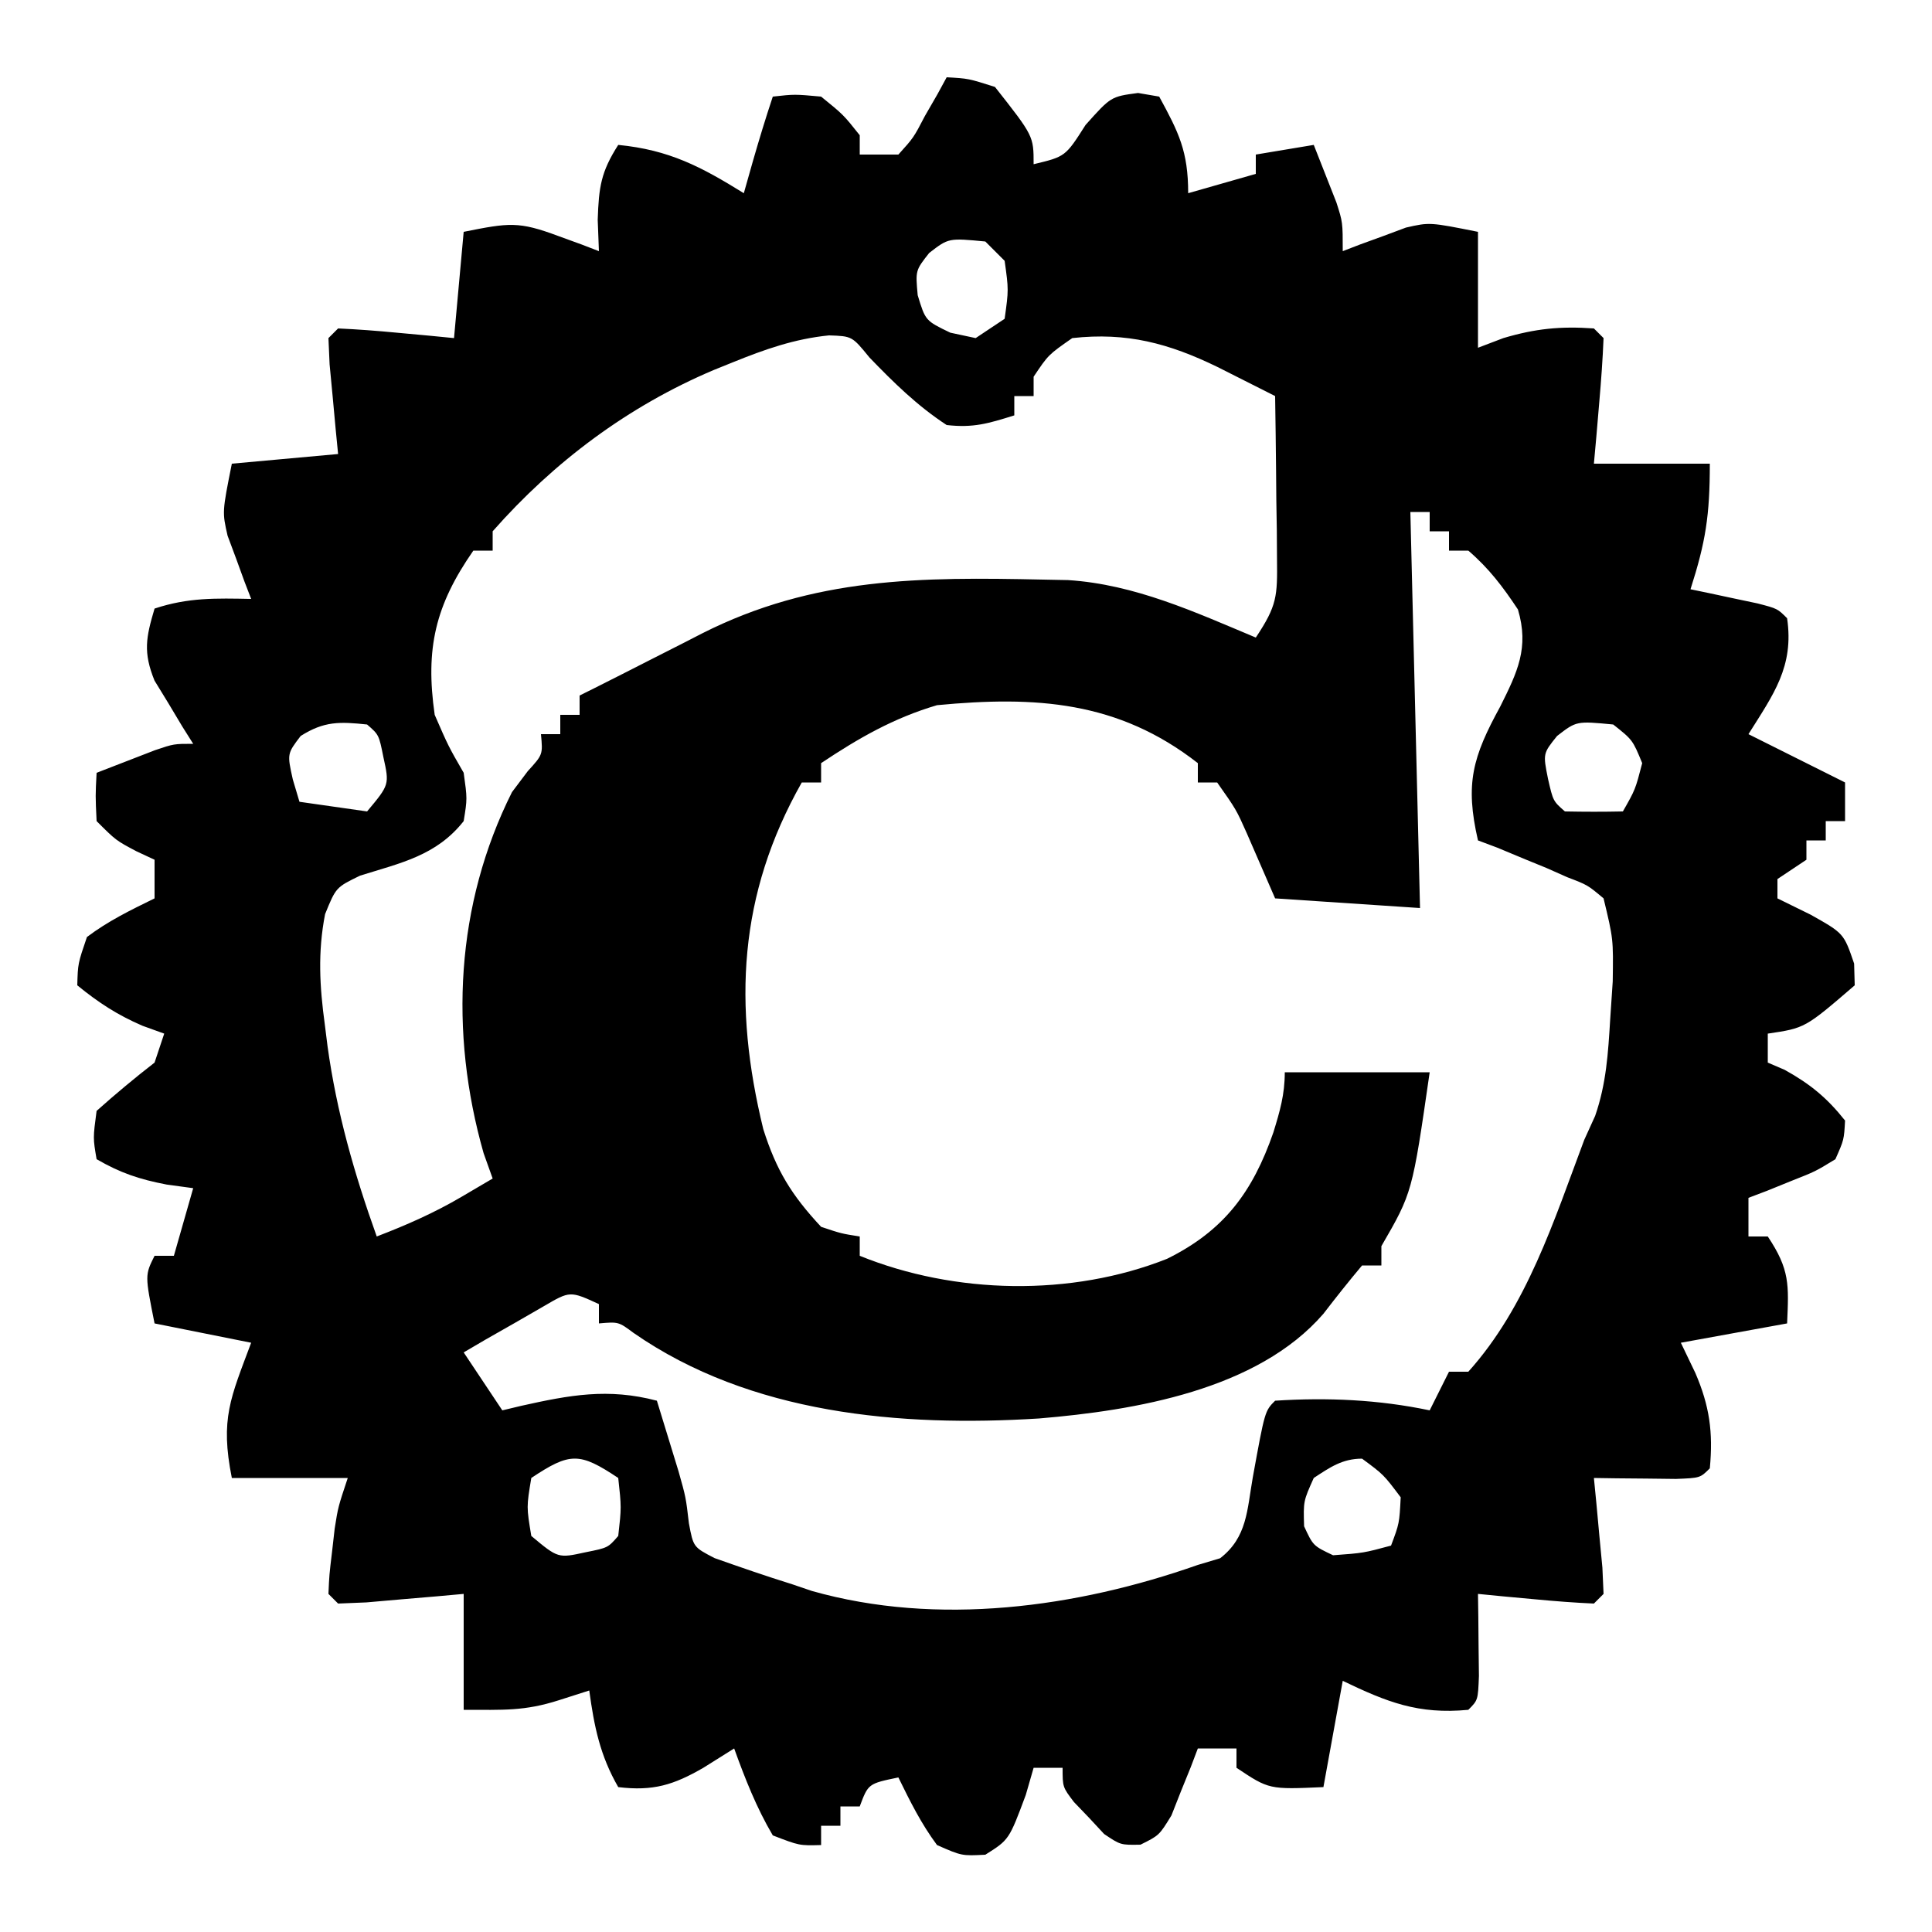 <?xml version="1.0" encoding="UTF-8"?>
<svg version="1.1" xmlns="http://www.w3.org/2000/svg" width="200" height="200">
<path d="M0 0 C2.25 0.125 2.25 0.125 5 1 C9 6.081 9 6.081 9 9 C12.29 8.212 12.29 8.212 14.375 4.938 C17 2 17 2 19.812 1.625 C20.895 1.811 20.895 1.811 22 2 C24.034 5.73 25 7.669 25 12 C27.31 11.34 29.62 10.68 32 10 C32 9.34 32 8.68 32 8 C34.97 7.505 34.97 7.505 38 7 C38.506 8.268 39.005 9.54 39.5 10.812 C39.918 11.874 39.918 11.874 40.344 12.957 C41 15 41 15 41 18 C41.888 17.658 41.888 17.658 42.793 17.309 C43.583 17.021 44.373 16.734 45.188 16.438 C45.965 16.147 46.742 15.857 47.543 15.559 C50 15 50 15 55 16 C55 19.96 55 23.92 55 28 C55.866 27.67 56.733 27.34 57.625 27 C60.974 26.008 63.533 25.758 67 26 C67.33 26.33 67.66 26.66 68 27 C67.91 29.191 67.753 31.378 67.562 33.562 C67.461 34.76 67.359 35.958 67.254 37.191 C67.17 38.118 67.086 39.045 67 40 C70.96 40 74.92 40 79 40 C79 45.393 78.564 48.111 77 53 C77.638 53.133 78.276 53.266 78.934 53.402 C79.76 53.579 80.586 53.756 81.438 53.938 C82.261 54.112 83.085 54.286 83.934 54.465 C86 55 86 55 87 56 C87.737 61.01 85.576 63.895 83 68 C86.3 69.65 89.6 71.3 93 73 C93 74.32 93 75.64 93 77 C92.34 77 91.68 77 91 77 C91 77.66 91 78.32 91 79 C90.34 79 89.68 79 89 79 C89 79.66 89 80.32 89 81 C88.01 81.66 87.02 82.32 86 83 C86 83.66 86 84.32 86 85 C87.134 85.557 88.269 86.114 89.438 86.688 C92.87 88.618 92.87 88.618 93.938 91.75 C93.968 92.864 93.968 92.864 94 94 C88.857 98.429 88.857 98.429 85 99 C85 99.99 85 100.98 85 102 C85.578 102.248 86.155 102.495 86.75 102.75 C89.383 104.213 91.125 105.638 93 108 C92.891 109.992 92.891 109.992 92 112 C89.934 113.266 89.934 113.266 87.438 114.25 C86.198 114.753 86.198 114.753 84.934 115.266 C84.296 115.508 83.657 115.75 83 116 C83 117.32 83 118.64 83 120 C83.66 120 84.32 120 85 120 C87.29 123.435 87.178 124.985 87 129 C81.555 129.99 81.555 129.99 76 131 C76.495 132.031 76.99 133.062 77.5 134.125 C78.967 137.529 79.356 140.264 79 144 C78 145 78 145 75.496 145.098 C73.982 145.08 73.982 145.08 72.438 145.062 C71.426 145.053 70.414 145.044 69.371 145.035 C68.197 145.018 68.197 145.018 67 145 C67.084 145.855 67.168 146.709 67.254 147.59 C67.407 149.247 67.407 149.247 67.562 150.938 C67.667 152.04 67.771 153.142 67.879 154.277 C67.919 155.176 67.959 156.074 68 157 C67.67 157.33 67.34 157.66 67 158 C64.976 157.91 62.955 157.754 60.938 157.562 C59.28 157.41 59.28 157.41 57.59 157.254 C56.735 157.17 55.881 157.086 55 157 C55.012 157.782 55.023 158.565 55.035 159.371 C55.044 160.383 55.053 161.395 55.062 162.438 C55.074 163.447 55.086 164.456 55.098 165.496 C55 168 55 168 54 169 C48.81 169.494 45.579 168.198 41 166 C40.34 169.63 39.68 173.26 39 177 C33.375 177.25 33.375 177.25 30 175 C30 174.34 30 173.68 30 173 C28.68 173 27.36 173 26 173 C25.636 173.957 25.636 173.957 25.266 174.934 C24.93 175.76 24.595 176.586 24.25 177.438 C23.925 178.261 23.6 179.085 23.266 179.934 C22 182 22 182 20.062 182.961 C18 183 18 183 16.297 181.855 C15.786 181.305 15.276 180.755 14.75 180.188 C13.969 179.373 13.969 179.373 13.172 178.543 C12 177 12 177 12 175 C11.01 175 10.02 175 9 175 C8.732 175.928 8.464 176.856 8.188 177.812 C6.459 182.452 6.459 182.452 4 184 C1.562 184.125 1.562 184.125 -1 183 C-2.659 180.757 -3.761 178.525 -5 176 C-8.118 176.646 -8.118 176.646 -9 179 C-9.66 179 -10.32 179 -11 179 C-11 179.66 -11 180.32 -11 181 C-11.66 181 -12.32 181 -13 181 C-13 181.66 -13 182.32 -13 183 C-15.25 183.062 -15.25 183.062 -18 182 C-19.693 179.133 -20.87 176.126 -22 173 C-23.578 173.99 -23.578 173.99 -25.188 175 C-28.266 176.777 -30.386 177.438 -34 177 C-35.884 173.735 -36.493 170.719 -37 167 C-38.031 167.33 -39.062 167.66 -40.125 168 C-43.731 169.154 -45.854 169 -50 169 C-50 165.04 -50 161.08 -50 157 C-50.927 157.084 -51.854 157.168 -52.809 157.254 C-54.006 157.356 -55.204 157.458 -56.438 157.562 C-57.632 157.667 -58.827 157.771 -60.059 157.879 C-61.029 157.919 -62 157.959 -63 158 C-63.33 157.67 -63.66 157.34 -64 157 C-63.914 155.039 -63.914 155.039 -63.625 152.625 C-63.49 151.438 -63.49 151.438 -63.352 150.227 C-63 148 -63 148 -62 145 C-65.96 145 -69.92 145 -74 145 C-75.225 138.875 -74.131 136.712 -72 131 C-75.3 130.34 -78.6 129.68 -82 129 C-83 124 -83 124 -82 122 C-81.34 122 -80.68 122 -80 122 C-79.34 119.69 -78.68 117.38 -78 115 C-79.361 114.814 -79.361 114.814 -80.75 114.625 C-83.59 114.079 -85.526 113.427 -88 112 C-88.375 109.812 -88.375 109.812 -88 107 C-86.059 105.265 -84.057 103.595 -82 102 C-81.67 101.01 -81.34 100.02 -81 99 C-82.114 98.598 -82.114 98.598 -83.25 98.188 C-85.866 97.058 -87.802 95.791 -90 94 C-89.938 91.75 -89.938 91.75 -89 89 C-86.769 87.322 -84.526 86.24 -82 85 C-82 83.68 -82 82.36 -82 81 C-82.619 80.711 -83.237 80.422 -83.875 80.125 C-86 79 -86 79 -88 77 C-88.125 74.375 -88.125 74.375 -88 72 C-86.71 71.496 -85.418 70.997 -84.125 70.5 C-83.406 70.222 -82.686 69.943 -81.945 69.656 C-80 69 -80 69 -78 69 C-78.373 68.408 -78.745 67.817 -79.129 67.207 C-79.839 66.022 -79.839 66.022 -80.562 64.812 C-81.038 64.035 -81.514 63.258 -82.004 62.457 C-83.196 59.516 -82.889 57.996 -82 55 C-78.527 53.842 -75.639 53.931 -72 54 C-72.228 53.408 -72.456 52.817 -72.691 52.207 C-72.979 51.417 -73.266 50.627 -73.562 49.812 C-73.853 49.035 -74.143 48.258 -74.441 47.457 C-75 45 -75 45 -74 40 C-68.555 39.505 -68.555 39.505 -63 39 C-63.084 38.145 -63.168 37.291 -63.254 36.41 C-63.356 35.305 -63.458 34.201 -63.562 33.062 C-63.667 31.96 -63.771 30.858 -63.879 29.723 C-63.919 28.824 -63.959 27.926 -64 27 C-63.67 26.67 -63.34 26.34 -63 26 C-60.976 26.09 -58.955 26.246 -56.938 26.438 C-55.833 26.539 -54.728 26.641 -53.59 26.746 C-52.735 26.83 -51.881 26.914 -51 27 C-50.67 23.37 -50.34 19.74 -50 16 C-45.284 15.057 -44.323 14.894 -40.188 16.438 C-39.397 16.725 -38.607 17.012 -37.793 17.309 C-37.201 17.537 -36.61 17.765 -36 18 C-36.041 16.927 -36.083 15.855 -36.125 14.75 C-36.011 11.343 -35.787 9.793 -34 7 C-28.719 7.515 -25.428 9.255 -21 12 C-20.536 10.36 -20.536 10.36 -20.062 8.688 C-19.417 6.446 -18.738 4.213 -18 2 C-15.75 1.75 -15.75 1.75 -13 2 C-10.688 3.875 -10.688 3.875 -9 6 C-9 6.66 -9 7.32 -9 8 C-7.68 8 -6.36 8 -5 8 C-3.425 6.255 -3.425 6.255 -2.25 4 C-1.822 3.257 -1.394 2.515 -0.953 1.75 C-0.481 0.884 -0.481 0.884 0 0 Z M-1.812 18.188 C-3.234 19.996 -3.234 19.996 -3 22.562 C-2.2 25.201 -2.2 25.201 0.375 26.438 C1.241 26.623 2.107 26.809 3 27 C3.99 26.34 4.98 25.68 6 25 C6.417 22 6.417 22 6 19 C5.34 18.34 4.68 17.68 4 17 C0.196 16.635 0.196 16.635 -1.812 18.188 Z M-22.125 29.5 C-22.783 29.766 -23.441 30.031 -24.119 30.305 C-32.972 34.055 -40.648 39.79 -47 47 C-47 47.66 -47 48.32 -47 49 C-47.66 49 -48.32 49 -49 49 C-52.933 54.654 -53.989 59.131 -53 66 C-51.584 69.251 -51.584 69.251 -50 72 C-49.625 74.688 -49.625 74.688 -50 77 C-52.823 80.581 -56.514 81.328 -60.723 82.645 C-63.222 83.859 -63.222 83.859 -64.348 86.633 C-65.116 90.597 -64.914 94.104 -64.375 98.062 C-64.282 98.8 -64.19 99.538 -64.094 100.299 C-63.15 107.129 -61.327 113.505 -59 120 C-55.915 118.817 -53.035 117.55 -50.188 115.875 C-49.136 115.256 -48.084 114.638 -47 114 C-47.309 113.134 -47.619 112.267 -47.938 111.375 C-51.51 98.822 -50.831 85.642 -45 74 C-44.461 73.285 -43.922 72.569 -43.367 71.832 C-41.801 70.114 -41.801 70.114 -42 68 C-41.34 68 -40.68 68 -40 68 C-40 67.34 -40 66.68 -40 66 C-39.34 66 -38.68 66 -38 66 C-38 65.34 -38 64.68 -38 64 C-37.482 63.742 -36.964 63.484 -36.43 63.219 C-34.535 62.268 -32.645 61.308 -30.758 60.344 C-29.547 59.729 -28.336 59.114 -27.125 58.5 C-26.526 58.192 -25.926 57.884 -25.309 57.566 C-13.749 51.724 -2.637 51.729 10 52 C10.851 52.017 11.702 52.034 12.578 52.051 C19.481 52.498 25.681 55.353 32 58 C34.202 54.697 34.24 53.725 34.195 49.895 C34.189 48.912 34.182 47.929 34.176 46.916 C34.159 45.892 34.142 44.868 34.125 43.812 C34.116 42.777 34.107 41.741 34.098 40.674 C34.074 38.116 34.041 35.558 34 33 C32.731 32.358 31.461 31.718 30.191 31.078 C29.484 30.721 28.777 30.365 28.049 29.997 C22.995 27.538 18.644 26.373 13 27 C10.518 28.73 10.518 28.73 9 31 C9 31.66 9 32.32 9 33 C8.34 33 7.68 33 7 33 C7 33.66 7 34.32 7 35 C4.29 35.847 2.767 36.311 0 36 C-3.032 34.019 -5.493 31.6 -8 29 C-9.791 26.801 -9.791 26.801 -12.18 26.719 C-15.744 27.074 -18.832 28.166 -22.125 29.5 Z M48 45 C48.495 65.295 48.495 65.295 49 86 C44.05 85.67 39.1 85.34 34 85 C33.023 82.754 32.047 80.508 31.07 78.262 C29.974 75.804 29.974 75.804 28 73 C27.34 73 26.68 73 26 73 C26 72.34 26 71.68 26 71 C17.739 64.552 9.197 64.032 -1 65 C-5.505 66.332 -9.111 68.407 -13 71 C-13 71.66 -13 72.32 -13 73 C-13.66 73 -14.32 73 -15 73 C-21.571 84.609 -22.119 96.057 -18.984 108.891 C-17.63 113.168 -16.057 115.719 -13 119 C-10.914 119.698 -10.914 119.698 -9 120 C-9 120.66 -9 121.32 -9 122 C0.865 125.999 12.901 126.244 22.812 122.312 C28.71 119.4 31.673 115.392 33.812 109.25 C34.493 107.04 35 105.311 35 103 C39.95 103 44.9 103 50 103 C48.198 115.476 48.198 115.476 45 121 C45 121.66 45 122.32 45 123 C44.34 123 43.68 123 43 123 C41.629 124.636 40.299 126.307 39 128 C32.169 135.895 19.474 138.01 9.559 138.84 C-4.801 139.739 -20.319 138.385 -32.406 129.988 C-33.971 128.824 -33.971 128.824 -36 129 C-36 128.34 -36 127.68 -36 127 C-38.987 125.628 -38.987 125.628 -41.699 127.215 C-42.685 127.783 -43.671 128.352 -44.688 128.938 C-45.681 129.503 -46.675 130.069 -47.699 130.652 C-48.458 131.097 -49.218 131.542 -50 132 C-48.68 133.98 -47.36 135.96 -46 138 C-45.348 137.844 -44.695 137.688 -44.023 137.527 C-39.029 136.415 -35.062 135.668 -30 137 C-29.518 138.562 -29.039 140.124 -28.562 141.688 C-28.296 142.558 -28.029 143.428 -27.754 144.324 C-27 147 -27 147 -26.684 149.695 C-26.223 152.156 -26.223 152.156 -24.031 153.293 C-21.364 154.236 -18.701 155.158 -16 156 C-15.33 156.228 -14.659 156.456 -13.969 156.691 C-0.939 160.388 13.458 158.417 26 154 C26.762 153.772 27.524 153.544 28.309 153.309 C31.116 151.136 31.091 148.327 31.688 144.938 C32.937 138.063 32.937 138.063 34 137 C39.399 136.654 44.7 136.884 50 138 C50.99 136.02 50.99 136.02 52 134 C52.66 134 53.32 134 54 134 C60.067 127.257 62.869 118.338 66 110 C66.373 109.18 66.745 108.36 67.129 107.516 C68.288 104.168 68.472 101.032 68.688 97.5 C68.817 95.566 68.817 95.566 68.949 93.594 C69.013 89.206 69.013 89.206 68 85 C66.353 83.616 66.353 83.616 64.25 82.812 C63.175 82.335 63.175 82.335 62.078 81.848 C61.049 81.428 61.049 81.428 60 81 C59.01 80.588 58.02 80.175 57 79.75 C56.34 79.502 55.68 79.255 55 79 C53.644 73.113 54.444 70.363 57.312 65.125 C59.078 61.582 60.315 59.061 59.137 55.094 C57.581 52.748 56.135 50.834 54 49 C53.34 49 52.68 49 52 49 C52 48.34 52 47.68 52 47 C51.34 47 50.68 47 50 47 C50 46.34 50 45.68 50 45 C49.34 45 48.68 45 48 45 Z M-66.875 68.188 C-68.279 70.03 -68.279 70.03 -67.688 72.688 C-67.461 73.451 -67.234 74.214 -67 75 C-64.69 75.33 -62.38 75.66 -60 76 C-57.685 73.23 -57.685 73.23 -58.312 70.375 C-58.774 68.065 -58.774 68.065 -60 67 C-62.834 66.702 -64.438 66.644 -66.875 68.188 Z M63.188 68.188 C61.725 70.008 61.725 70.008 62.25 72.625 C62.777 74.931 62.777 74.931 64 76 C66 76.041 68 76.043 70 76 C71.29 73.734 71.29 73.734 72 71 C71.01 68.596 71.01 68.596 69 67 C65.196 66.635 65.196 66.635 63.188 68.188 Z M-43 145 C-43.5 148 -43.5 148 -43 151 C-40.23 153.315 -40.23 153.315 -37.375 152.688 C-35.065 152.226 -35.065 152.226 -34 151 C-33.667 148.042 -33.667 148.042 -34 145 C-38.01 142.327 -38.99 142.327 -43 145 Z M38 145 C36.92 147.401 36.92 147.401 37 150 C37.936 152.02 37.936 152.02 40 153 C43.149 152.767 43.149 152.767 46 152 C46.86 149.707 46.86 149.707 47 147 C45.229 144.645 45.229 144.645 43 143 C40.952 143 39.674 143.902 38 145 Z " fill="#000000" transform="translate(98,8)"/>
<path d="" fill="#000000" transform="translate(0,0)"/>
</svg>
